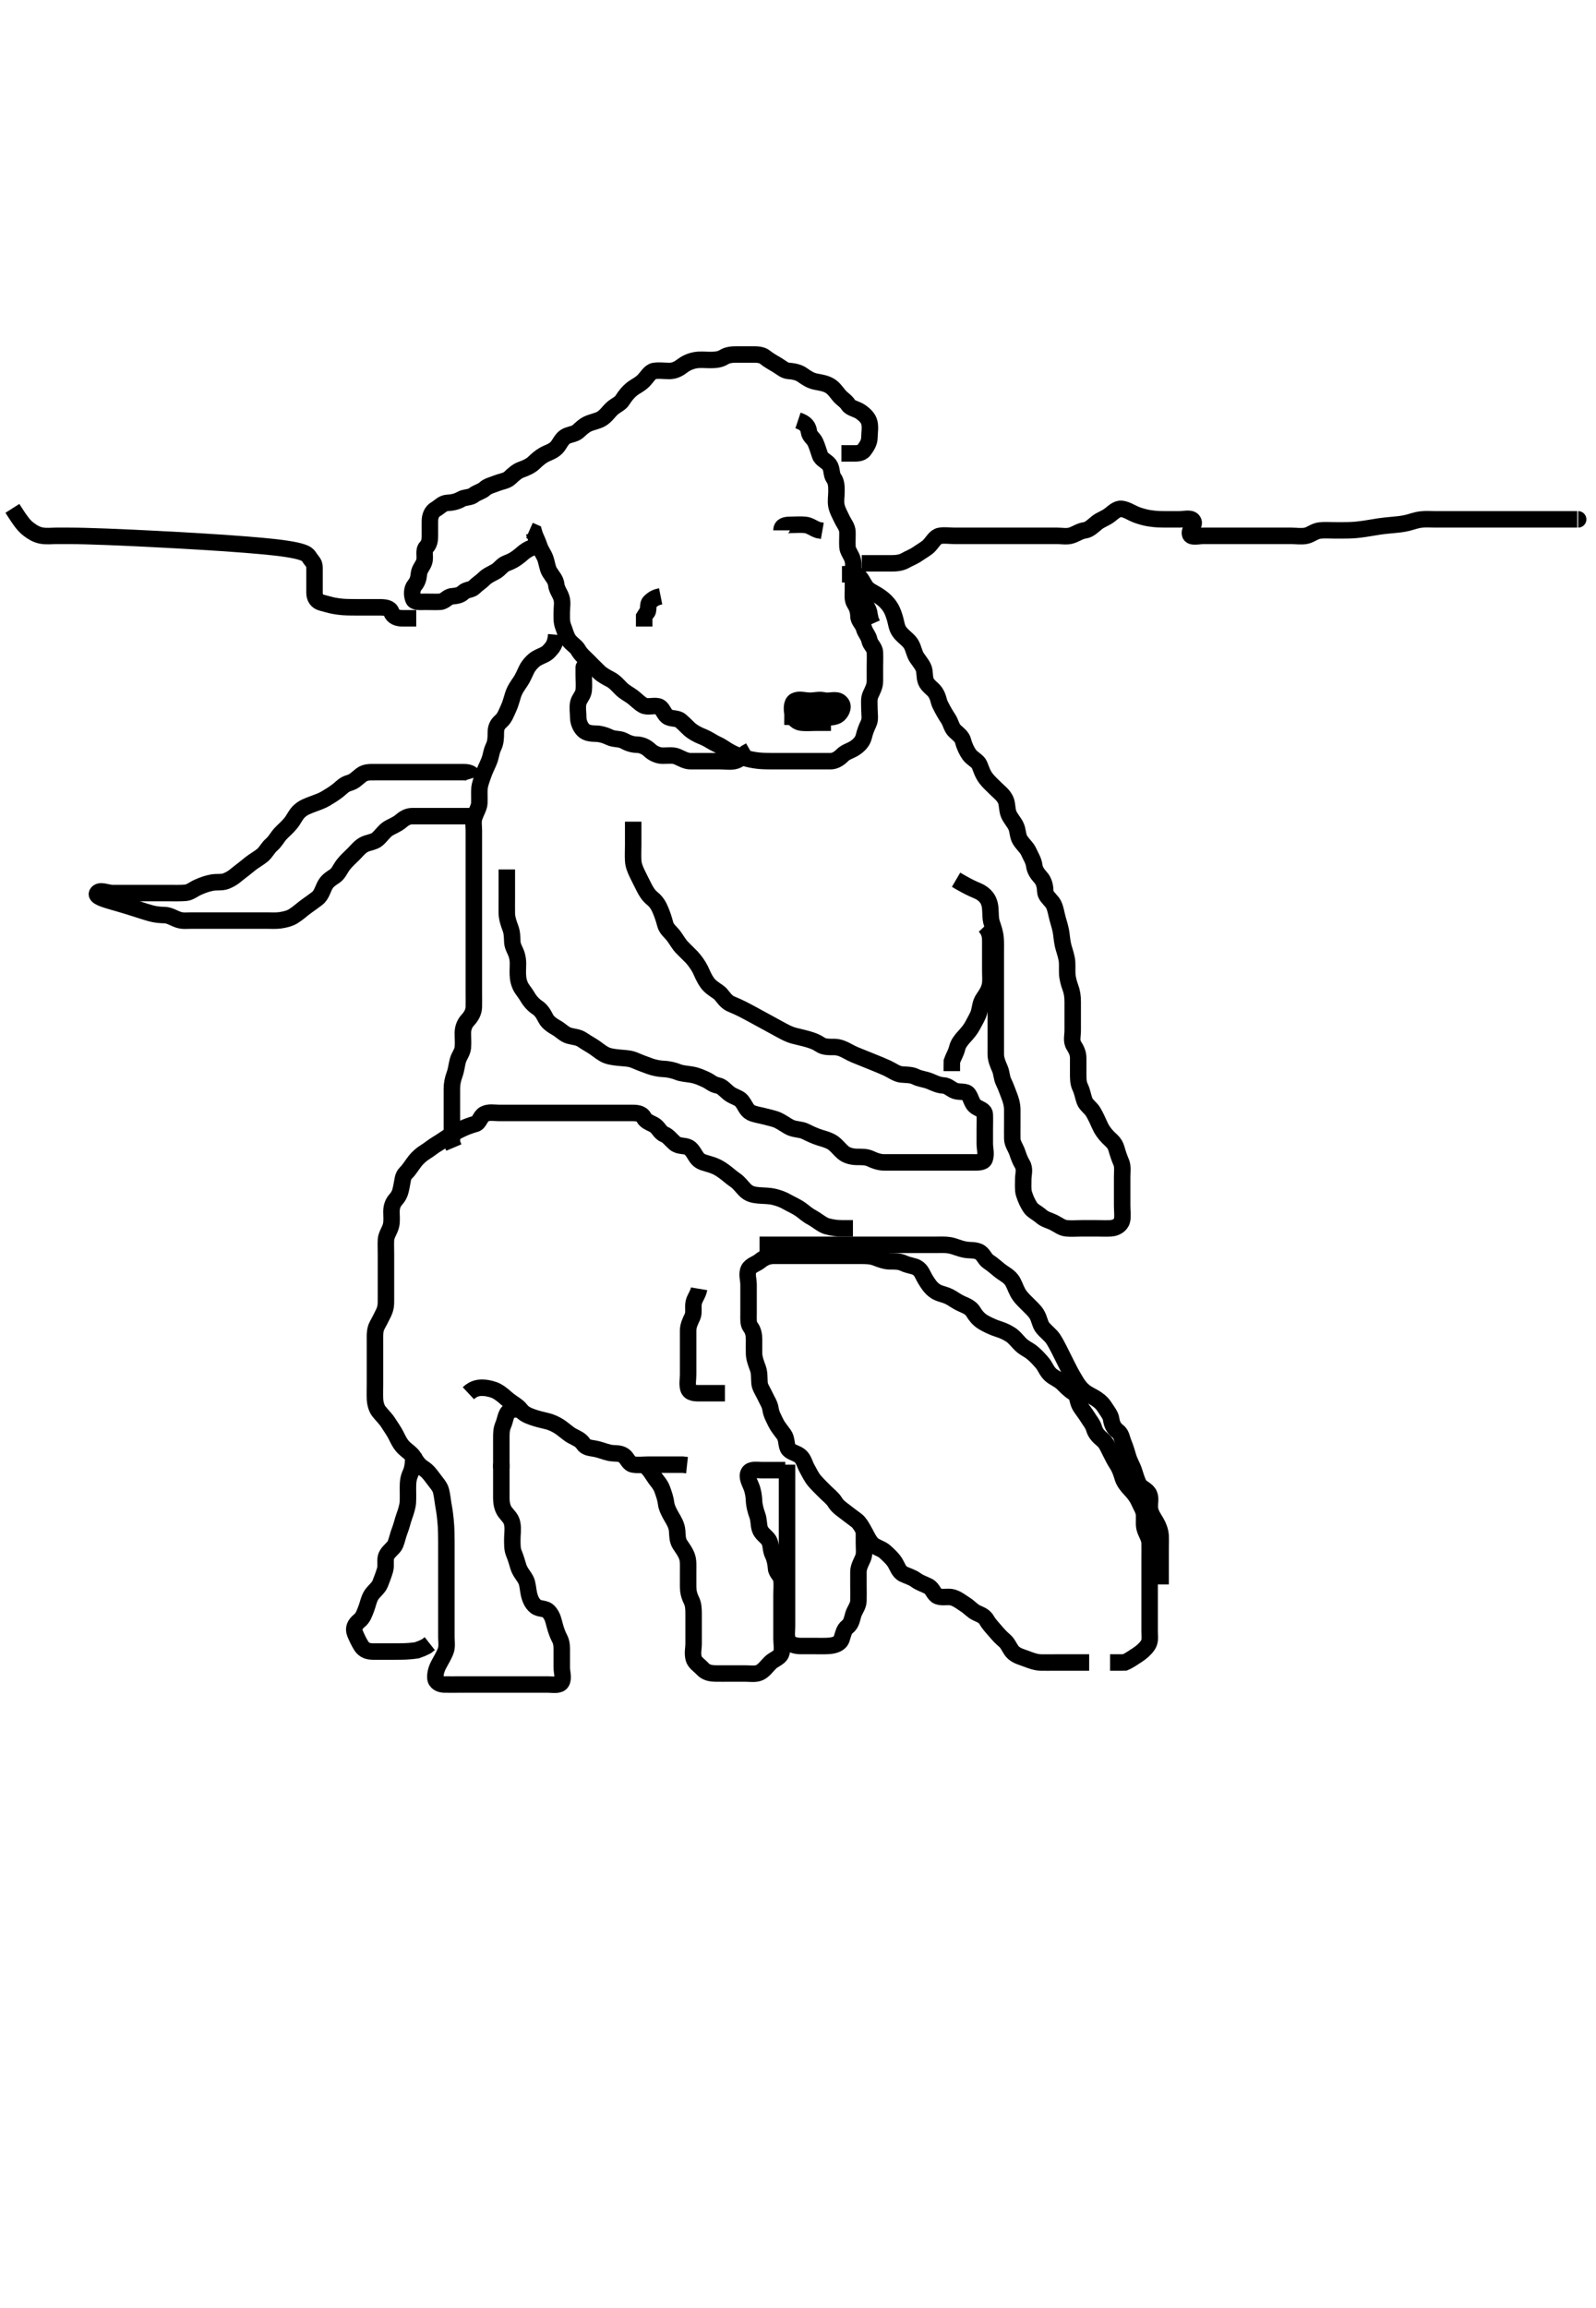 <svg width="290.5" height="420" xmlns="http://www.w3.org/2000/svg" xmlns:svg="http://www.w3.org/2000/svg" xmlns:xlink="http://www.w3.org/1999/xlink">
 <!-- Created with SVG-edit - http://svg-edit.googlecode.com/ -->
 <g display="inline" class="layer">
  <title>Layer 1</title>
  <path t="20844,20974,20993,20993,21074,21074,21091,21124,21140,21140,21157,21157,21203,21224,21257,21274,21324,21356,21400,21441,21456,21474,21491,21508,21541,21574,21590,21611,21624,21913,21983,22013,22024,22057,22074,22090,22107,22141,22141,22175,22207,22224,22240,22297,22307,22327,22347,22397,22427,22487,22549,22591,22606,22629,22649,22674,22706,22706,22742,22773,22791,22807,22861,22873,22906,22923,22923,22941,22957,22977,23013,23024,23041,23058,23140,23158,23193,23209,23209,23242,23315,23335,23373,23395,23415,23456,23473,23491,23530,23573,23590,23591,23690,23709,23729,23759,23790,23790,23807,23823,23840,23857,23857,23873,23873,23891,23891,23974,23975,24021,24044,24101,24163,24206,24224,24243,24243,24259,24361,24374,24390,24390,24407,24423,24491,24506,24541,24558,24574,24590,24607,24677,24691,24707,24723,24740,24757,24787,24787,24823,24840,24840,24856,24856,24873,24925,24945,24946,24965,24990,25009,25057,25078,25165,25165,25191,25273,25291,25309,25353,25391,25444,25513,25523,25565,25599,25608,25656,25656,25690,25863" d="M97.25,99.5C95.814,99.936 95.182,100.637 94.614,101.1C93.81,101.755 93.143,102.14 92.167,102.499C91.391,102.784 90.961,103.57 90.229,103.979C89.456,104.412 88.703,104.715 88.083,105.333C87.465,105.95 86.861,106.271 86.307,106.853C85.821,107.363 84.913,107.23 84.335,107.784C83.773,108.323 83.146,108.411 82.25,108.5C81.404,108.584 80.969,109.457 80.083,109.5C79.226,109.541 78.449,109.5 77.55,109.5C76.607,109.5 75.48,109.63 75.25,109.075C74.893,108.214 74.942,107.141 75.471,106.5C75.984,105.879 76.17,105.298 76.25,104.416C76.334,103.489 77.07,102.914 77.25,102.075C77.446,101.164 77.034,100.152 77.603,99.557C78.109,99.028 78.25,98.4 78.25,97.475C78.25,96.699 78.25,95.667 78.25,94.853C78.25,93.925 78.558,93.07 79.35,92.621C80.09,92.202 80.532,91.543 81.449,91.5C82.333,91.459 83.201,91.26 83.893,90.853C84.632,90.417 85.59,90.579 86.225,90.075C86.834,89.591 87.69,89.44 88.239,88.925C88.757,88.44 89.564,88.259 90.425,87.925C91.355,87.564 92.211,87.51 92.825,86.925C93.487,86.294 94.154,85.712 94.861,85.464C95.682,85.175 96.587,84.77 97.165,84.216C97.727,83.677 98.28,83.176 98.965,82.784C99.713,82.356 100.569,82.172 101.25,81.5C101.846,80.911 102.129,79.997 102.825,79.511C103.532,79.016 104.556,79.062 105.193,78.496C105.834,77.924 106.239,77.497 106.955,77.147C107.686,76.791 108.751,76.628 109.449,76.216C110.27,75.731 110.726,74.976 111.417,74.333C112.031,73.762 112.902,73.453 113.303,72.796C113.782,72.007 114.42,71.263 115.007,70.8C115.7,70.253 116.503,69.946 117.228,69.179C117.797,68.578 118.32,67.626 119.05,67.503C119.938,67.353 120.85,67.5 121.814,67.5C122.675,67.5 123.393,67.19 124.129,66.621C124.762,66.132 125.571,65.735 126.488,65.557C127.404,65.38 128.271,65.5 129.228,65.5C130.049,65.5 130.967,65.472 131.729,65C132.49,64.529 133.334,64.5 134.25,64.5C135.129,64.5 135.954,64.5 136.85,64.5C137.75,64.5 138.648,64.5 139.25,65C139.87,65.515 140.644,65.936 141.449,66.416C142.196,66.862 142.815,67.452 143.545,67.496C144.605,67.559 145.438,67.803 146.007,68.204C146.884,68.823 147.566,69.26 148.493,69.443C149.336,69.609 150.21,69.73 150.95,70.147C151.695,70.567 152.126,71.208 152.675,71.889C153.278,72.637 153.929,72.889 154.417,73.667C154.8,74.278 155.916,74.416 156.639,74.925C157.386,75.451 158.07,76.09 158.25,76.925C158.447,77.836 158.26,78.7 158.25,79.6C158.24,80.5 157.791,81.182 157.275,81.889C156.775,82.575 155.807,82.5 154.955,82.5L153.965,82.5L153.15,82.5" id="svg_6" stroke-width="3" stroke="#000" fill="none"/>
  <path t="26671,26807,26874,26890,26907,26947,26967,26967,27027,27090,27129,27156,27199,27223,27274,27290,27323,27340,27373,27401,27426,27439,27474,27490,27506,27524,27542,27561,27590,27607,27640,27640,27657,27674,27693,27724,27740,27774,27789,27823,27889,27924,27980,27994,28024,28057,28077,28101,28124,28140,28174,28190,28224,28293,28307,28324,28341,28341,28356,28373,28407,28424,28440,28475,28475,28489,28550,28590,28606,28689,28689,28707,28739,28813,28827,28853,28873,28985,29007,29024,29057,29074,29090,29107,29125,29157,29189,29206,29240,29307,29323,29340,29340,29357,29357,29357,29358,29377,29377,29377,29389,29389,29389,29489,29489,29507,29523,29539,29539,29540,29540,29557,29557,29557,29575,29590,29607,29624,29640,29640,29657,29690,29724,29757,29757,29789,29806,29839,29857,29874,29874,29890,29907,29907,29924,29924,29940,29940,29974,29974,29990,30024,30040,30040,30056,30074,30093,30093,30140,30157,30189,30207,30207,30224,30256,30291,30307,30324,30324,30356,30356,30390,30425,30440,30457,30474,30490,30507,30507,30539" d="M145.25,76.5C146.75,77 147.121,77.676 147.25,78.6C147.362,79.402 148.07,79.724 148.417,80.5C148.744,81.233 148.955,81.975 149.255,82.853C149.518,83.624 150.459,83.892 150.966,84.584C151.485,85.292 151.263,86.324 151.75,87C152.263,87.712 152.25,88.553 152.25,89.475C152.25,90.301 152.071,91.219 152.25,92.064C152.43,92.913 152.886,93.673 153.261,94.475C153.621,95.245 154.232,95.899 154.25,96.796C154.269,97.721 154.201,98.585 154.25,99.5C154.293,100.303 154.997,101.037 155.214,101.9C155.433,102.769 155.25,103.721 155.25,104.553C155.25,105.5 155.25,106.333 155.25,107.216C155.25,108.075 155.087,109.08 155.534,109.784C156.013,110.538 156.239,111.216 156.25,112.111C156.26,112.979 157.041,113.501 157.249,114.301C157.461,115.118 158.083,115.667 158.25,116.5C158.417,117.333 159.207,117.782 159.25,118.7C159.292,119.599 159.25,120.5 159.25,121.3C159.25,122.2 159.255,123.064 159.25,123.936C159.245,124.9 158.808,125.612 158.417,126.5C158.127,127.158 158.25,128.143 158.25,129.075C158.25,129.936 158.47,130.868 158.083,131.667C157.717,132.422 157.431,133.166 157.229,134.021C157.009,134.953 156.304,135.625 155.639,136.075C154.846,136.612 153.966,136.784 153.371,137.379C152.75,138 152.029,138.5 151.15,138.5C150.25,138.5 149.371,138.5 148.534,138.5C147.603,138.5 146.729,138.5 145.861,138.5C144.966,138.5 144.029,138.5 143.15,138.5C142.25,138.5 141.542,138.504 140.486,138.5C139.883,138.498 138.852,138.486 138.131,138.415C137.068,138.31 136.091,138.083 135.497,137.889C134.405,137.534 133.687,137.262 132.822,136.785C131.997,136.331 131.425,135.842 130.55,135.447C129.805,135.112 128.92,134.494 128.24,134.196C127.468,133.857 126.891,133.68 125.937,133.016C125.259,132.544 124.8,131.914 123.886,131.147C123.194,130.565 122.07,130.877 121.417,130.333C120.727,129.759 120.596,128.702 119.771,128.521C118.846,128.318 117.878,128.753 117.083,128.333C116.396,127.97 115.813,127.326 115.197,126.853C114.485,126.305 113.729,125.979 113.05,125.3C112.55,124.8 111.905,124.015 111.049,123.583C110.398,123.254 109.588,122.8 109.075,122.315C108.256,121.538 107.697,120.947 107.028,120.278C106.449,119.699 105.691,119.071 105.25,118.278C104.838,117.539 104.035,117.2 103.493,116.4C103.014,115.694 102.836,114.822 102.534,114.068C102.174,113.17 102.25,112.301 102.25,111.333C102.25,110.5 102.451,109.664 102.193,108.8C101.936,107.941 101.33,107.275 101.25,106.4C101.166,105.489 100.537,104.9 100.029,104.057C99.62,103.381 99.559,102.43 99.249,101.584C98.979,100.848 98.433,100.175 98.165,99.331C97.878,98.428 97.417,97.667 97.197,96.862L96.371,96.5" id="svg_7" stroke-width="3" stroke="#000" fill="none"/>
  <path t="31214,31325,31340,31357,31389,31407,31424,31457,31457,31489,31489,31524,31540,31557,31557,31590,31608,31648,31674,31703,31770,31790,31809,31810,31860,31874,31906,31924,31940,31957,32010,32010,32051,32051,32051,32051,32073,32090,32107,32108,32124,32140,32140,32157,32157,32157,32192,32192,32243,32274" d="M151.25,131.5C150.449,131.5 149.55,131.5 148.607,131.5C147.729,131.5 146.846,131.585 145.954,131.5C145.071,131.416 144.394,130.818 144.25,129.932C144.112,129.079 144.032,127.893 144.697,127.536C145.468,127.122 146.389,127.5 147.471,127.5C148.35,127.5 149.276,127.2 150.129,127.5C150.881,127.765 151.487,128.898 150.893,129.447C150.226,130.065 149.386,130.319 148.435,130.464C147.592,130.593 146.293,130.257 146.312,129.447C146.332,128.571 147.176,127.826 147.973,127.557C148.733,127.302 149.892,127.492 150.546,127.504C151.528,127.524 152.493,127.099 153.167,128.021C153.687,128.733 152.963,129.912 152.363,130.215C151.496,130.652 150.417,130.5 149.589,130.5C148.707,130.5 147.989,130.5 147.198,130.5C145.938,130.5 145.133,130.5 144.25,130.464L144.255,129.557" id="svg_8" stroke-width="3" stroke="#000" fill="none"/>
  <path t="35658,35956,35983,36035,36035,36073,36161,36206,36206,36222,36222" d="M142.25,96.5C142.25,95.621 143.012,95.5 143.898,95.5C144.681,95.5 145.69,95.419 146.546,95.5C147.429,95.584 148.012,96.147 148.898,96.447L149.681,96.584" id="svg_9" stroke-width="3" stroke="#000" fill="none"/>
  <path t="37554,37772,37877,37917,37998,38017,38109,38130,38163,38557" d="M120.25,108.5C119.417,108.667 118.954,108.895 118.307,109.5C117.721,110.049 118.25,111.143 117.675,111.536L117.251,112.216L117.25,113.147L117.25,114" id="svg_10" stroke-width="3" stroke="#000" fill="none"/>
  <path t="40884,41056,41090,41159,41189,41207,41222,41240,41240,41280,41323,41340,41357,41373,41391,41407,41424,41440,41473,41474,41490,41490,41507,41523,41557,41573,41573,41591,41608,41624,41640,41640,41657,41690,41723,41739,41757,41757,41772,41851,41890,41908,41923,41953,41985,41990,42008,42023,42042,42074,42150,42307,42340" d="M106.25,121.5C106.25,121.085 106.25,122 106.25,122.925C106.25,123.785 106.332,124.704 106.25,125.6C106.166,126.511 105.43,127.086 105.25,127.925C105.069,128.766 105.244,129.699 105.25,130.561C105.255,131.351 105.598,132.258 106.197,132.853C106.753,133.404 107.639,133.486 108.583,133.5C109.271,133.51 110.194,133.785 110.945,134.147C111.817,134.567 112.784,134.376 113.535,134.784C114.328,135.214 115.05,135.481 115.95,135.5C116.851,135.519 117.65,135.936 118.25,136.5C118.85,137.064 119.729,137.49 120.603,137.5C121.535,137.511 122.498,137.346 123.25,137.667C124.031,138 124.814,138.495 125.675,138.5C126.607,138.506 127.45,138.5 128.35,138.5C129.275,138.5 130.137,138.5 131.065,138.5C131.917,138.5 132.786,138.654 133.65,138.489C134.592,138.31 135.193,137.557 135.771,137L136.546,136.553" id="svg_11" stroke-width="3" stroke="#000" fill="none"/>
  <path t="50380,50628,50643,50643,50659,50673,50713,50733,50756,50773,50790,50790" d="M154.25,105.5C155.166,105.785 155.443,106.624 155.954,107.2C156.605,107.932 156.872,108.683 157.286,109.525C157.636,110.239 158.229,111 158.255,111.805L158.471,112.821L158.771,113.5" id="svg_12" stroke-width="3" stroke="#000" fill="none"/>
  <path t="51667,51706,51723,51741,51756,51773,51789,51789,51856,51856,51874,51874,51890,51907,51907,51907,51930,51930,51942,51956,51956,51993,52006,52007,52024,52024,52040,52056,52056,52085,52090,52090,52106,52139,52157,52157,52157,52157,52225,52225,52245,52245,52255,52277,52289,52289,52306,52323,52323,52340,52356,52356,52373,52373,52389,52389,52407,52407,52427,52427,52440,52440,52456,52490,52490,52539,52539,52556,52556,52573,52606,52606,52622,52649,52674,52688,52689,52707,52723,52723,52741,52761,52773,52790,52806,52806,52825,52825,52840,52840,52857,52857,52857,52890,52890,52890,52906,52906,52923,52939,52939,52956,52956,52973,52973,52991,53007,53007,53023,53040,53057,53057,53073,53073,53089,53106,53123,53123,53140,53140,53140,53156,53174,53239,53279,53280,53307,53308,53335,53335,53375,53395,53411,53440,53440,53473,53473,53474,53507,53556,53617,53639,53639,53670,53713,53739,53756,53779,53806,53876,53877,53889,53951,53951,54057,54072,54091,54123,54123,54140,54223,54239,54309,54329,54339,54355,54372,54373,54390,54390,54390,54465,54491,54524,54525,54539,54556,54574,54574,54606,54627,54627,54639,54657,54733,54755,54756,54783,54805,54829,54839,54889,54938,54938,54957,54975,55117,55217,55217,55241,55241,55273,55305,55305,55379,55379,55393,55413,55414,55489,55509,55510,55511,55511,55539,55539,55556,55556,55556,55579,55579,55579,55606,55607,55623,55639,55656,55672,55689,55706,55706,55706,55723,55723,55723,55739,55783,56855,56873,56873,56873,56889,56889,56889,56905,56905,56906,56906" d="M153.25,104.5C154.271,104.5 155.386,104.166 156.129,104.721C156.773,105.203 157.08,106.013 157.537,106.7C158.006,107.407 158.917,107.777 159.597,108.2C160.513,108.769 161.109,109.247 161.65,109.921C162.333,110.773 162.572,111.496 162.814,112.249C163.167,113.345 163.159,114.148 163.686,114.9C164.24,115.69 164.936,116.103 165.534,116.785C166.128,117.463 166.243,118.28 166.607,119.153C166.907,119.869 167.713,120.648 168.083,121.5C168.409,122.249 168.206,123.164 168.535,123.983C168.875,124.827 169.795,125.303 170.235,125.968C170.837,126.876 170.809,127.557 171.111,128.176C171.586,129.15 172.077,130.004 172.603,130.792C173.078,131.504 173.17,132.444 173.861,133.064C174.519,133.655 175.107,134.082 175.303,134.852C175.534,135.763 175.978,136.684 176.419,137.3C176.948,138.038 177.979,138.47 178.265,139.136C178.615,139.954 178.792,140.722 179.45,141.615C179.905,142.232 180.661,142.91 181.135,143.385C181.899,144.152 182.547,144.574 183.007,145.478C183.394,146.24 183.245,147.28 183.607,148.153C183.905,148.87 184.543,149.56 184.893,150.253C185.321,151.101 185.195,152.088 185.686,152.864C186.216,153.702 186.895,154.199 187.25,155C187.605,155.799 188.141,156.598 188.25,157.5C188.346,158.299 188.792,158.98 189.449,159.7C189.982,160.285 190.237,161.2 190.25,162.1C190.263,162.979 190.972,163.461 191.546,164.21C191.99,164.789 192.174,165.757 192.334,166.469C192.569,167.518 192.869,168.275 193.083,169.333C193.227,170.042 193.264,170.96 193.471,171.921C193.644,172.722 193.972,173.474 194.165,174.529C194.303,175.289 194.216,176.137 194.255,177.157C194.282,177.906 194.536,178.898 194.825,179.664C195.131,180.478 195.249,181.299 195.25,182.257C195.251,183.153 195.25,184.016 195.25,184.979C195.25,185.804 195.25,186.821 195.25,187.521C195.25,188.5 194.935,189.412 195.471,190.257C195.939,190.994 196.25,191.667 196.25,192.521C196.25,193.5 196.25,194.289 196.25,195.015C196.25,196.089 196.224,197.021 196.603,197.804C197.032,198.693 197.07,199.368 197.417,200.333C197.666,201.027 198.561,201.619 198.965,202.3C199.455,203.127 199.824,203.963 200.197,204.8C200.542,205.572 201.017,206.252 201.733,206.984C202.233,207.496 202.906,207.923 203.208,208.979C203.462,209.866 203.703,210.607 204.083,211.5C204.404,212.252 204.25,213.2 204.25,214.1C204.25,215 204.25,215.9 204.25,216.8C204.25,217.7 204.25,218.6 204.25,219.385C204.25,220.325 204.405,221.357 204.214,222.089C203.988,222.955 203.053,223.457 202.15,223.5C201.251,223.543 200.45,223.5 199.55,223.5C198.65,223.5 197.75,223.5 196.85,223.5C195.95,223.5 195.046,223.582 194.15,223.5C193.239,223.416 192.741,222.919 191.708,222.4C191.029,222.059 190.219,221.927 189.505,221.301C188.777,220.664 187.931,220.312 187.535,219.699C187.015,218.892 186.676,218.149 186.372,217.179C186.166,216.524 186.25,215.385 186.25,214.5C186.25,213.743 186.616,212.717 186.083,211.833C185.653,211.12 185.424,210.462 185.165,209.7C184.863,208.812 184.268,208.101 184.25,207.2C184.232,206.3 184.25,205.4 184.25,204.5C184.25,203.7 184.26,202.8 184.25,201.9C184.24,200.979 184.015,200.184 183.675,199.325C183.359,198.526 183.103,197.735 182.675,196.864C182.273,196.043 182.36,195.277 181.966,194.385C181.639,193.645 181.252,192.743 181.25,191.847C181.248,191.153 181.25,190.104 181.25,189C181.25,188.448 181.25,187.5 181.25,186.858C181.25,185.553 181.25,184.86 181.25,183.957C181.25,182.958 181.25,182.391 181.25,181.2C181.25,180.321 181.25,179.514 181.25,178.471C181.25,177.703 181.25,176.8 181.25,175.9C181.25,175 181.25,174.1 181.25,173.191C181.25,172.167 181.278,171.488 181.214,170.715C181.127,169.662 180.793,168.758 180.534,167.987C180.251,167.147 180.326,166.197 180.249,165.299C180.165,164.323 179.886,163.594 179.278,162.984C178.573,162.276 177.706,162.005 177.141,161.747C176.247,161.34 175.359,160.852 174.792,160.521L174.021,160.069" id="svg_13" stroke-width="3" stroke="#000" fill="none"/>
  <path t="58541,58707,58727,58739,58739,58756,58772,58772,58789,58789,58805,58805,58822,58823,58823,58840,58855,58856,58872,58872,58872,58888,58888,58905,58923,58923,58939,58939,58955,58973,58973,58973,58989,58989,58989,58989,59006,59006,59006,59023,59045,59045,59134,59134,59134,59158,59158,59158,59158,59158,59158,59158,59158,59197,59197,59197,59198,59224,59224,59273,59273,59289,59289,59307,59326,59373,59373,59393,59460,59460,59473,59473,59473,59473,59473,59473,59473,59524,59524,59524,59606,59606,59625,59639,59655,59675,59675,59695,59695,59706,59724,59724,59739,59761,59777,59858,59883,59906,59957,59973,59973,60022,60039,60059,60122,60122,60141,60141,60199,60222,60276,60312,60340,60357,60358,60358,60372,60372,60389,60389,60412,60440,60441,60456,60472,60489,60489,60489,60513,60513,60513,60523,60543,60563,60579,60579,60606,60606,60622,60623,60639,60639,60656,60671,60672,60689,60689,60689,60689,60715,60715,60739,60756,60772,60772,60772,60788,60789,60806,60806,60806,60821,60822,60871,60871,60889,60889,60906,60921,60941,60941,60971,60991,61007,61022,61042,61043,61056,61071,61089,61089,61089,61106,61121,61121,61199,61199,61222,61222,61239,61255,61255,61256,61256,61465,61465,61465,61488,61488,61506,61506,61673,61690,61690,61705,61793,61813,61813,61813,61879,61895,61939,61940,61972,61972,62031,62056,62056,62071,62071,62116,62139,62139,62156,62156,62172,62172,62189,62205,62222,62222,62239,62239,62257,62272,62288,62306,62322,62322,62338,62362,62383,62406,62421" d="M115.25,149.5C115.25,152.089 115.25,153.021 115.25,153.821C115.25,154.675 115.197,155.616 115.25,156.6C115.293,157.389 115.597,158.162 115.954,158.905C116.437,159.907 116.745,160.503 117.25,161.5C117.646,162.281 118.05,162.929 118.75,163.5C119.45,164.072 119.874,164.747 120.25,165.667C120.566,166.44 120.845,167.23 121.083,168.167C121.304,169.036 122.025,169.547 122.55,170.21C123.019,170.803 123.536,171.756 124.05,172.299C124.752,173.039 125.429,173.655 125.903,174.162C126.438,174.734 127.104,175.656 127.497,176.453C127.764,176.993 128.062,177.863 128.734,178.812C129.202,179.474 129.806,179.866 130.729,180.5C131.486,181.019 131.722,181.8 132.586,182.408C133.082,182.757 133.741,182.907 135.121,183.607C135.727,183.914 136.376,184.267 137.063,184.637C137.772,185.02 138.483,185.409 139.186,185.794C139.863,186.165 141.08,186.839 142.051,187.357C142.785,187.749 143.541,188.192 144.502,188.447C145.208,188.635 146.254,188.858 146.999,189.075C147.915,189.34 148.611,189.597 149.311,190.075C150.046,190.576 151.083,190.491 151.839,190.5C152.75,190.51 153.568,190.889 154.102,191.183C155.387,191.89 155.898,192.046 156.438,192.268C157.625,192.757 158.25,192.999 158.873,193.249C159.482,193.494 161.088,194.157 161.5,194.357C162.408,194.797 163.237,195.415 164.05,195.499C164.945,195.591 165.859,195.517 166.661,195.925C167.426,196.315 168.297,196.35 169.228,196.721C170.003,197.03 170.772,197.457 171.733,197.501C172.541,197.539 173.106,198.226 173.861,198.489C174.7,198.782 175.816,198.451 176.275,199.111C176.781,199.837 176.883,200.829 177.583,201.333C178.264,201.823 179.214,201.934 179.25,202.8C179.287,203.701 179.25,204.667 179.25,205.5C179.25,206.478 179.25,207.299 179.25,208.1C179.25,209 179.565,209.955 179.239,210.889C179,211.577 177.917,211.5 176.999,211.5C176.255,211.5 175.219,211.5 174.367,211.5C173.425,211.5 172.734,211.5 171.625,211.5C170.766,211.5 169.903,211.5 169.007,211.5C168.049,211.5 167.083,211.5 166.403,211.5C165.563,211.5 164.567,211.5 163.771,211.5C163.019,211.5 161.922,211.501 160.95,211.5C160.05,211.499 159.199,211.191 158.493,210.853C157.638,210.444 156.845,210.524 155.851,210.499C155.085,210.479 154.098,210.26 153.451,209.699C152.81,209.143 152.201,208.33 151.542,207.9C150.799,207.415 149.892,207.201 149.25,207C148.301,206.702 147.337,206.246 146.564,205.857C145.777,205.462 144.798,205.558 143.917,205.167C143.215,204.855 142.533,204.288 141.583,203.833C140.92,203.516 139.915,203.34 139.245,203.147C138.498,202.933 137.328,202.789 136.671,202.439C135.815,201.982 135.642,201.078 134.95,200.262C134.504,199.736 133.488,199.54 132.75,198.979C131.974,198.39 131.481,197.67 130.65,197.511C129.702,197.329 129.233,196.782 128.488,196.447C127.631,196.062 126.935,195.72 125.886,195.536C125.06,195.392 124.08,195.341 123.425,195.075C122.731,194.792 121.75,194.533 120.765,194.499C120.039,194.473 119.048,194.286 118.271,194C117.268,193.631 116.583,193.388 115.688,193C114.775,192.604 114.197,192.58 113.229,192.5C112.551,192.444 111.274,192.337 110.533,192.064C109.712,191.762 109.024,191.171 108.366,190.7C107.62,190.166 106.893,189.814 106.007,189.204C105.242,188.678 104.417,188.69 103.55,188.443C102.775,188.222 102.087,187.493 101.425,187.1C100.738,186.693 99.777,186.172 99.334,185.3C98.903,184.453 98.503,183.779 97.767,183.3C97.123,182.881 96.454,182.154 96.028,181.4C95.628,180.689 95,180.041 94.686,179.325C94.23,178.288 94.251,177.4 94.25,176.686C94.249,175.732 94.387,174.969 94.083,173.833C93.861,173.004 93.293,172.303 93.25,171.4C93.207,170.501 93.229,169.73 92.897,168.847C92.632,168.141 92.268,167.137 92.25,166.2C92.233,165.3 92.25,164.4 92.25,163.5C92.25,162.7 92.25,161.8 92.25,160.9L92.25,160L92.25,159.1L92.25,158.2" id="svg_14" stroke-width="3" stroke="#000" fill="none"/>
  <path t="65104,65314,65339,65356,65356,65356,65371,65371,65389,65389,65389,65405,65405,65421,65421,65438,65438,65456,65456,65471,65471,65491,65531,65531,65551,65572,65572,65588,65606,65606,65622,65622,65643,65656,65656,65671,65671,65691,65691,65706,65706,65722,65738,65755,65756,65772,65773,65789,65806,65821,65821,65821,65838,65838,65855,65872,65888,65889,65905,65921,65939,65939,65956,65971,65972,65989,66006,66006,66022,66039,66055,66055,66071,66072,66094,66095,66111,66121,66151,66177,66177,66189,66205,66223,66247,66247,66262,66379,66393,66409,66422,66465,66465,66489,66489,66522,66522,66539,66539,66565,66565,66621,66655,66680,66705,66705,66747,66817,66817,66863,66983,67038" d="M101.25,115.5C101.083,117.333 100.526,117.836 99.917,118.5C99.331,119.139 98.622,119.254 97.654,119.809C97.069,120.145 96.243,121.028 95.886,121.751C95.525,122.481 95.165,123.367 94.75,123.979C94.17,124.835 93.688,125.47 93.371,126.479C93.134,127.236 92.903,128.162 92.546,128.905C92.161,129.705 91.903,130.6 91.15,131.257C90.517,131.81 90.251,132.387 90.25,133.325C90.249,134.333 90.222,135.093 89.825,135.911C89.38,136.826 89.4,137.547 89.029,138.478C88.72,139.253 88.295,140.035 87.966,140.985C87.71,141.724 87.331,142.696 87.271,143.479C87.206,144.331 87.287,145.126 87.246,146.153C87.218,146.849 86.662,147.786 86.371,148.6C86.066,149.455 86.25,150.257 86.25,151.153C86.25,152.016 86.25,152.979 86.25,153.921C86.25,154.833 86.25,155.505 86.25,156.495C86.25,157.529 86.25,158.297 86.25,159.2C86.25,160.136 86.25,160.984 86.25,161.847C86.25,162.743 86.25,163.7 86.25,164.6C86.25,165.385 86.25,166.325 86.25,167.333C86.25,168.089 86.25,169.021 86.25,169.984C86.25,170.675 86.25,171.743 86.25,172.6C86.25,173.5 86.25,174.257 86.25,175.157C86.25,175.905 86.25,177.095 86.25,177.843C86.25,178.743 86.25,179.7 86.25,180.6C86.25,181.5 86.268,182.3 86.25,183.2C86.232,184.101 85.806,184.892 85.15,185.6C84.6,186.194 84.26,187 84.25,187.9C84.24,188.8 84.332,189.704 84.25,190.6C84.166,191.511 83.575,192.102 83.334,192.985C83.141,193.693 83.036,194.702 82.75,195.479C82.381,196.482 82.252,197.253 82.25,198.153C82.248,199.016 82.25,199.979 82.25,200.9C82.25,201.8 82.25,202.701 82.25,203.385C82.25,204.325 82.25,205.333 82.25,206.196L82.25,207.1L82.271,208L82.607,208.796" id="svg_15" stroke-width="3" stroke="#000" fill="none"/>
  <path t="69744,69945,69972,69972,69972,69989,69989,69989,70025,70039,70055,70102,70102,70122,70122,70157,70172,70172,70189,70205,70229,70247,70247,70271,70289,70322,70339,70339,70535,70535,70555,70589,70605" d="M179.25,168.5C180.229,169.542 180.25,170.5 180.25,171.311C180.25,172.185 180.25,173.183 180.25,173.979C180.25,174.731 180.25,175.828 180.25,176.7C180.25,177.6 180.343,178.513 180.193,179.257C180.006,180.183 179.561,180.858 178.954,181.743C178.43,182.509 178.437,183.332 178.193,184.2C177.978,184.961 177.461,185.754 177.029,186.6C176.694,187.255 176.121,187.949 175.534,188.584C174.895,189.276 174.4,189.949 174.225,190.685C174.002,191.624 173.534,192.299 173.261,193.1L173.25,194L173.25,194.9" id="svg_16" stroke-width="3" stroke="#000" fill="none"/>
  <path t="73270,73463,73494,73494,73494,73505,73505,73505,73505,73505,73505,73505,73525,73526,73526,73526,73554,73572,73572,73588,73605,73606,73622,73622,73639,73655,73655,73672,73690,73690,73705,73705,73722,73722,73740,73740,73740,73756,73756,73772,73772,73772,73804,73822,73823,73839,73839,73854,73872,73909,73909,73929,73929,73986,73986,73995,73996,73996,73996,73996,74021,74021,74039,74040,74097,74097,74105,74148,74190,74190,74190,74204,74204,74221,74240,74240,74255,74255,74329,74339,74355,74372,74390,74390,74406,74406,74622,74622,74639,74654,74654,74654,74655,74655,74671,74671,74671,74671,74672,74689,74689,74689,74705,74722,74740,74754,74754,74754,74772,74772,74772,74789,74789,74805,74822,74822,74838,74838,74855,74855,74871,74888,74889,74904,74921,74939,74939,74954,74955,74955,74971,74989,75004,75005,75021,75022,75038,75038,75039,75055,75055,75071,75088,75088,75104,75105,75121,75138,75139,75164,75188,75188,75204,75204,75221,75240,75240,75255,75255,75271,75322,75339,75339,75355,75372,75372,75389,75389,75389,75389,75484,75484,75505,75599,75599" d="M86.25,141.5C85.963,140.585 85.083,140.5 84.35,140.5C83.502,140.5 82.25,140.5 81.722,140.5C81.146,140.5 79.898,140.5 79.25,140.5C78.602,140.5 77.354,140.5 76.25,140.5C75.363,140.5 74.677,140.5 73.743,140.5C72.75,140.5 71.766,140.5 71.075,140.5C70.003,140.5 69.083,140.5 68.25,140.5C67.272,140.5 66.492,140.462 65.75,141.021C64.971,141.608 64.509,142.196 63.602,142.447C62.598,142.726 62.207,143.276 61.54,143.8C60.793,144.387 60.032,144.853 59.281,145.3C58.512,145.757 57.726,145.991 56.933,146.3C55.932,146.69 55.202,146.914 54.417,147.667C53.806,148.252 53.502,149.054 52.95,149.743C52.306,150.548 51.627,151.078 51.051,151.7C50.513,152.28 50.094,153.118 49.449,153.669C48.748,154.268 48.417,155.074 47.766,155.615C47.121,156.15 46.13,156.7 45.553,157.172C44.747,157.83 44.202,158.272 43.574,158.74C42.93,159.219 42.391,159.833 41.117,160.329C40.402,160.607 39.405,160.448 38.649,160.585C37.636,160.77 36.875,161.065 36.012,161.447C35.254,161.783 34.588,162.369 33.835,162.443C32.919,162.533 31.75,162.5 30.958,162.5C30.05,162.5 29.15,162.5 28.365,162.5C27.425,162.5 26.734,162.5 25.661,162.5C24.75,162.5 23.85,162.5 22.95,162.5C22.15,162.5 21.279,162.5 20.482,162.5C19.501,162.5 18.112,161.758 17.673,162.557C17.369,163.112 19.012,163.609 19.631,163.804C20.351,164.032 21.178,164.255 21.625,164.385C23.094,164.814 23.614,164.982 24.669,165.315C25.188,165.479 26.166,165.816 27.417,166.167C28.259,166.403 29.044,166.481 29.95,166.5C30.851,166.519 31.604,167.055 32.417,167.333C33.256,167.621 33.937,167.499 34.934,167.5C35.75,167.501 36.566,167.5 37.788,167.5C38.588,167.5 39.497,167.5 40.417,167.5C41.25,167.5 42.229,167.5 43.003,167.5C43.903,167.5 44.766,167.5 45.75,167.5C46.734,167.5 47.425,167.5 48.493,167.5C49.35,167.5 50.257,167.567 51.064,167.443C52.032,167.294 52.784,167.085 53.397,166.699C54.367,166.087 54.938,165.501 55.734,164.932C56.281,164.541 57.144,163.926 57.729,163.479C58.44,162.936 58.719,161.965 59.05,161.267C59.508,160.298 60.138,159.946 60.95,159.39C61.65,158.91 61.889,158.104 62.55,157.257C63.01,156.668 63.75,156 64.45,155.3C64.95,154.8 65.572,153.967 66.451,153.584C67.097,153.303 68.144,153.173 68.681,152.699C69.439,152.03 69.964,151.207 70.602,150.8C71.37,150.31 72.213,150.057 72.965,149.416C73.631,148.848 74.25,148.5 75.05,148.5C76.007,148.5 76.916,148.5 77.769,148.5C78.583,148.5 79.551,148.5 80.229,148.5C81.197,148.5 82.194,148.5 83.046,148.5L84.007,148.5L84.903,148.5L85.766,148.5" id="svg_17" stroke-width="3" stroke="#000" fill="none"/>
  <path t="87894,88039,88070,88087,88087,88104,88104,88120,88193,88193,88216,88238,88238,88255,88304,88304,88322,88339,88354,88375,88375,88405,88475,88494,88494,88581,88610,88621,88658,88671,88687,88707,88707,88720,88720,88743,88787,88804,88805,88822,88838,88871,88887,88905,88920,88920,88937,88955,89021,89021,89021,89039,89039,89065,89112,89112,89131,89131,89131,89154,89155,89170,89170,89200,89221,89241,89261,89261,89273,89273,89287,89288,89288,89304,89305,89338,89443,89443,89455,89471,89549,89571,89571,89589,89650,89650,89671,89671,89688,89710,89767,89788,89788,89810,89831,89866,89867,89888,89905,89932,89933,90023,90037,90038,90109,90109,90134,90154,90171,90195,90237,90254,90270,90288,90327,90347,90381,90381,90416,90477,90488,90513,90549,90549,90582,90583,90604,90637,90638,90654,90671,90689,90689,90749,90771,90788,90789,90825,90825,90825,90841,90841,90855,90871,90887,90888,90888,90904,90904,90920,90921,90937,90938,90954,91013,91038,91038,91054,91055,91055,91055,91070,91071,91088,91088,91120,91120,91120,91143,91143,91154,91171,91171,91187,91188,91188,91204,91205,91205,91205,91221,91221,91221,91221,91249,91250,91274,91295,91295,91305,91320,91320,91338,91338,91355,91371,91371,91388,91404,91422,91437,91454,91455,91470,91471,91487,91487,91504,91505,91520,91537,91556,91557,91557,91577,91577,91608,91608,91638,91638,91682,91683,91683,91705,91721,91721,91738,91759,91787,91804,91804,91824,91824,91849,91884,91904,91921,91921,91950,91950,91991,92041,92041,92071,92121,92163,92187,92187,92206,92221,92237,92273,92289,92321,92321,92338,92354,92475,92475,92532,92533,92541,92555,92757,92788" d="M198.25,302.5C196.55,302.5 195.614,302.5 194.765,302.5C193.845,302.5 192.851,302.5 192.086,302.5C191.135,302.5 190.15,302.521 189.45,302.5C188.492,302.471 187.608,302.12 186.903,301.853C186.02,301.518 185.12,301.313 184.45,300.699C183.831,300.131 183.552,299.119 182.893,298.553C182.205,297.961 181.805,297.535 181.166,296.785C180.598,296.12 180.02,295.54 179.603,294.8C179.183,294.055 178.56,293.844 177.771,293.479C177,293.123 176.52,292.49 175.729,291.979C174.899,291.443 174.283,290.929 173.417,290.667C172.577,290.413 171.598,290.763 170.75,290.458C169.926,290.162 169.856,289.074 168.95,288.614C168.142,288.204 167.425,288.013 166.729,287.5C166.041,286.992 165.109,286.73 164.45,286.416C163.612,286.017 163.354,285.041 162.917,284.333C162.473,283.615 161.924,283.127 161.135,282.387C160.472,281.764 159.548,281.624 158.839,281.032C158.259,280.547 157.767,279.449 157.425,278.835C157.077,278.211 156.496,277.074 155.886,276.633C155.128,276.085 154.525,275.611 153.75,275.021C153.016,274.462 152.436,274.076 151.965,273.3C151.554,272.624 150.828,272.079 150.279,271.529C149.483,270.732 148.989,270.269 148.312,269.505C147.731,268.849 147.351,268.011 146.897,267.2C146.43,266.364 146.335,265.55 145.639,264.936C144.972,264.347 143.781,264.255 143.417,263.5C143.061,262.765 143.247,261.819 142.682,261.016C142.295,260.466 141.597,259.66 141.235,258.911C140.84,258.092 140.375,257.295 140.25,256.4C140.123,255.494 139.663,254.905 139.25,254C138.887,253.205 138.312,252.408 138.251,251.7C138.174,250.803 138.262,249.849 137.966,249.016C137.715,248.31 137.279,247.254 137.25,246.333C137.23,245.675 137.25,244.667 137.25,243.804C137.25,242.9 137.123,242.118 136.603,241.447C136.15,240.864 136.25,239.9 136.25,239C136.25,238.1 136.25,237.2 136.25,236.3C136.25,235.4 136.25,234.5 136.25,233.7C136.25,232.8 135.856,231.799 136.286,230.936C136.637,230.231 137.729,229.926 138.25,229.5C139.076,228.824 139.839,228.511 140.771,228.5C141.734,228.489 142.425,228.5 143.493,228.5C144.35,228.5 145.25,228.5 146.05,228.5C146.95,228.5 147.886,228.5 148.737,228.5C149.497,228.5 150.671,228.5 151.465,228.5C152.24,228.5 153.279,228.5 154.047,228.5C154.95,228.5 155.792,228.493 156.793,228.5C157.501,228.505 158.516,228.486 159.44,228.853C160.167,229.141 161.085,229.479 161.851,229.499C162.845,229.524 163.633,229.455 164.493,229.853C165.405,230.275 166.321,230.318 166.886,230.644C167.761,231.149 167.896,231.922 168.461,232.835C168.844,233.454 169.367,234.344 170.229,234.917C171.021,235.442 171.801,235.455 172.793,235.943C173.526,236.303 173.955,236.739 175.107,237.257C175.806,237.571 176.698,237.899 177.169,238.701C177.554,239.359 178.086,240.015 178.833,240.5C179.406,240.872 180.413,241.343 181.133,241.617C181.861,241.895 182.658,242.039 183.917,242.833C184.516,243.212 184.952,243.754 185.584,244.438C186.346,245.263 187.099,245.51 187.75,246.021C188.517,246.623 189.083,247.269 189.65,247.911C190.289,248.634 190.472,249.473 191.25,250.167C191.845,250.697 192.755,251.016 193.45,251.7C193.954,252.196 194.623,252.933 195.449,253.416C196.144,253.823 196.094,254.75 196.417,255.5C196.723,256.212 197.439,256.99 197.85,257.675C198.337,258.486 198.911,259.092 199.166,259.983C199.391,260.77 199.955,261.375 200.65,261.947C201.374,262.542 201.656,263.333 202.05,264.101C202.457,264.895 202.825,265.68 203.35,266.479C203.869,267.269 204.132,268.175 204.36,268.905C204.617,269.728 205.262,270.487 205.767,271.015C206.476,271.755 207.012,272.526 207.303,273.2C207.665,274.042 208.221,274.799 208.25,275.701C208.281,276.666 208.139,277.534 208.417,278.333C208.698,279.145 209.232,279.899 209.25,280.8C209.268,281.701 209.25,282.667 209.25,283.5C209.25,284.333 209.25,285.195 209.25,286.136C209.25,286.984 209.25,287.847 209.25,288.864C209.25,289.7 209.25,290.6 209.25,291.5C209.25,292.3 209.25,293.2 209.25,294.1C209.25,295 209.25,295.9 209.25,296.805C209.25,297.821 209.448,298.592 208.897,299.39C208.423,300.078 207.683,300.704 207.065,301.1C206.275,301.605 205.554,302.143 204.75,302.479L203.85,302.5L202.95,302.5L202.049,302.5" id="svg_20" stroke-width="3" stroke="#000" fill="none"/>
  <path t="94842,95123,95123,95138,95153,95204,95220,95237,95238,95295,95314,95314,95337,95395,95411,95411,95420,95475,95497,95497,95521,95521,95637,95657,95657,95717,95739,95739,95754,95754,95754,95770,95770,95770,95820,95820,95839,95839,95854,95854,95871,95871,95888,95888,95888,95945,95945,95961,95971,95988,96004,96004,96020,96021,96041,96042,96042,96054,96054,96070,96071,96088,96088,96088,96104,96104,96121,96121,96138,96138,96138,96138,96138,96154,96154,96154,96171,96171,96188,96188,96188,96188,96204,96221,96221,96238,96263,96263,96271,96309,96309,96323,96338,96353,96371,96371,96388,96388,96404,96404,96429,96438,96459,96459,96471,96471,96489,96489,96504,96539,96539,96539,96570,96571,96587,96588,96604,96604,96647,96647,96690,96691,96703,96726,96726,96803,96854,96854" d="M138.25,226.5C139.25,226.5 140.05,226.5 140.95,226.5C141.85,226.5 142.75,226.5 143.661,226.5C144.571,226.5 145.425,226.5 146.365,226.5C147.25,226.5 148.05,226.5 148.95,226.5C149.886,226.5 150.734,226.5 151.597,226.5C152.614,226.5 153.451,226.5 154.417,226.5C155.25,226.5 156.083,226.5 156.946,226.5C157.886,226.5 158.734,226.5 159.597,226.5C160.614,226.5 161.454,226.5 162.306,226.5C163.303,226.5 163.937,226.5 164.949,226.5C165.917,226.5 166.736,226.5 167.641,226.5C168.649,226.5 169.414,226.5 170.366,226.5C171.134,226.5 172.095,226.449 172.851,226.585C173.873,226.77 174.469,227.153 175.671,227.379C176.457,227.526 177.285,227.399 178.107,227.721C178.958,228.056 179.235,229.121 179.861,229.525C180.608,230.008 181.318,230.637 181.886,231.1C182.692,231.758 183.507,232.099 184.083,232.833C184.569,233.452 184.775,234.281 185.25,235.167C185.692,235.992 186.35,236.6 186.886,237.136C187.571,237.821 188.297,238.474 188.681,239.101C189.253,240.037 189.243,240.922 189.821,241.619C190.376,242.289 191.27,242.986 191.649,243.553C192.062,244.172 192.419,244.857 192.765,245.533C193.374,246.725 193.729,247.459 194.049,248.097C194.554,249.105 194.867,249.747 195.417,250.667C195.887,251.453 196.185,252.013 196.766,252.645C197.535,253.483 198.407,253.851 199.05,254.216C199.808,254.646 200.54,255.216 200.95,255.852C201.531,256.752 202.148,257.488 202.245,258.2C202.368,259.093 202.7,259.87 203.449,260.417C204.142,260.925 204.165,261.723 204.534,262.616C204.87,263.43 205.139,264.344 205.334,265.016C205.626,266.024 206.109,266.718 206.417,267.667C206.635,268.34 206.938,269.394 207.311,270.089C207.687,270.788 208.804,271.037 209.178,271.921C209.534,272.764 209.188,273.511 209.307,274.495C209.413,275.366 209.909,276.084 210.449,276.984C210.851,277.654 211.206,278.613 211.249,279.384C211.301,280.335 211.25,281.101 211.25,282.095C211.25,282.843 211.25,283.875 211.25,284.821C211.25,285.675 211.25,286.615 211.25,287.5L211.25,288.3" id="svg_21" stroke-width="3" stroke="#000" fill="none"/>
  <path t="97901,98087,98103,98103,98103,98199,98199,98199,98221,98221,98270,98271,98271,98287,98304,98304,98320,98320,98320,98407,98407,98420,98437,98438,98503,98503,98521,98521,98539,98539,98539,98604,98604,98604,98621,98621,98641,98641,98655,98655,98729,98729,98739,98756,98771,98771,98854,98854,98871,98905,98941,98941,98961,98961,98971,98988,98988,98988,99004,99004,99004,99004,99004,99021,99021,99021,99021,99021,99037,99037,99037,99037,99037,99038,99038,99038,99123,99123,99123,99123,99123,99204,99204,99222,99289,99289,99305,99321,99355,99371,99388,99409,99409,99424,99424,99444,99445,99464,99490,99504,99547,99571,99571,99588,99588,99604,99626,99653,99673,99673,99673,99687,99704,99723,99737,99737,99753,99753,99773,99787,99803,99820,99820,99854,99854,99870,99889,99904,99920,99920,99938,99938,99955,99971,99972,100004,100021,100038,100038,100061,100128,100153,100153,100153,100170,100171,100171,100187,100188,100203,100223,100223,100238,100257,100257,100271,100272,100288,100303,100321,100337,100338,100338,100353,100353,100371,100371,100388,100388,100403,100404,100421,100421,100484,100531,100531,100615,100615,100655,100655,100656,100656,100656,100688,100688,100688,100688,100689,100721,100721,100721,100741,100741,100757,100757,100780,100781,100823,100838,100884,100904,100904,100923,100923,100949,100999,100999,101021,101044,101084,101180,101180,101202,101311,101347,101500,101500,101511,101521,101521,101539,101539,101554,101554,101554,101554,101555,101609,101609,101637,101637,101653,101654,101687,101704,101721,101741,101741,101754,101771,101790,101804,101820,101846,101871,101886,101906,101921,101921,101937,101937,101953,101971,101986,101987,102003,102003,102004,102020,102037,102037,102053,102093,102093,102103,102121,102149,102149,102170,102171,102187,102187,102215,102215,102237,102237,102254,102270,102271,102286,102304,102304,102304,102320,102337,102337,102355,102355,102375,102427,102427,102456,102471" d="M155.25,223.5C154.374,223.5 153.485,223.524 152.563,223.479C151.889,223.446 150.564,223.208 150.022,222.932C149.282,222.555 148.411,221.844 147.75,221.5C146.922,221.07 146.287,220.452 145.734,220.068C144.824,219.436 143.968,219.099 143.279,218.699C142.508,218.25 141.739,217.985 140.933,217.785C139.947,217.541 139.092,217.598 138.003,217.495C137.073,217.408 136.297,217.231 135.583,216.5C135.007,215.909 134.526,215.21 133.841,214.743C133.038,214.195 132.465,213.642 131.793,213.153C130.861,212.474 130.316,212.223 129.511,211.947C128.41,211.568 127.573,211.533 126.95,210.79C126.464,210.211 126.031,209.132 125.365,208.787C124.499,208.338 123.573,208.663 122.792,207.979C122.1,207.374 121.643,206.697 120.898,206.39C120.075,206.051 119.864,205.074 118.95,204.614C118.141,204.207 117.53,203.996 117.189,203.351C116.729,202.484 115.733,202.501 114.875,202.5C113.928,202.499 113.146,202.5 112.307,202.5C111.165,202.5 110.235,202.5 109.738,202.5C108.715,202.5 108.204,202.5 106.75,202.5C105.898,202.5 105.094,202.5 104.266,202.5C103.82,202.5 102.25,202.5 101.622,202.5C100.945,202.5 100.23,202.5 99.487,202.5C98.729,202.5 97.209,202.5 96.469,202.5C95.083,202.5 94.458,202.5 93.349,202.5C92.862,202.5 92.011,202.5 90.75,202.5C89.958,202.5 88.964,202.279 88.15,202.721C87.408,203.125 87.26,204.297 86.546,204.495C85.682,204.735 84.9,205.017 84.05,205.416C83.189,205.82 82.511,206.231 81.766,206.7C81.09,207.125 80.33,207.687 79.555,208.143C78.736,208.624 78.191,209.136 77.449,209.584C76.743,210.01 76.01,210.668 75.55,211.257C74.889,212.104 74.542,212.782 73.861,213.439C73.264,214.014 73.289,214.931 73.083,215.833C72.929,216.51 72.851,217.367 72.051,218.245C71.492,218.859 71.25,219.6 71.25,220.5C71.25,221.257 71.369,222.173 71.165,223.016C70.95,223.904 70.293,224.697 70.25,225.6C70.207,226.499 70.25,227.257 70.25,228.153C70.25,229.016 70.25,229.979 70.25,230.9C70.25,231.804 70.25,232.667 70.25,233.5C70.25,234.478 70.252,235.299 70.25,236.257C70.248,237.153 70.295,237.89 69.825,238.864C69.449,239.642 69.029,240.467 68.675,241.1C68.194,241.961 68.25,242.921 68.25,243.833C68.25,244.51 68.25,245.285 68.25,246.333C68.25,247.264 68.25,248.099 68.25,249.095C68.25,249.843 68.25,250.875 68.25,251.821C68.25,252.675 68.217,253.615 68.25,254.5C68.279,255.259 68.501,256.218 68.954,256.79C69.598,257.603 70.21,258.148 70.686,258.911C71.185,259.711 71.656,260.333 72.05,261.101C72.457,261.896 72.805,262.74 73.571,263.478C74.022,263.913 74.915,264.501 75.301,265.136C75.817,265.984 76.189,266.59 77.083,267.167C77.832,267.649 78.312,268.294 78.818,268.984C79.352,269.712 80.071,270.46 80.265,271.233C80.494,272.151 80.538,272.841 80.675,273.644C80.829,274.542 80.93,275.014 81.083,276.5C81.186,277.494 81.202,277.986 81.229,278.938C81.254,279.828 81.25,281 81.25,281.924C81.25,282.632 81.25,283.616 81.25,284.384C81.25,285.336 81.25,286.101 81.25,287.095C81.25,288.015 81.25,288.979 81.25,289.8C81.25,290.701 81.25,291.667 81.25,292.5C81.25,293.478 81.25,294.195 81.25,295.136C81.25,295.984 81.25,296.847 81.25,297.864C81.25,298.7 81.433,299.654 81.083,300.5C80.759,301.285 80.315,302.032 79.897,302.8C79.44,303.641 79.196,304.502 79.25,305.3C79.307,306.149 80.121,306.481 80.853,306.499C81.863,306.523 82.822,306.5 83.75,306.5C84.502,306.5 85.326,306.5 86.174,306.5C86.998,306.5 88.085,306.5 88.931,306.5C90.083,306.5 90.875,306.5 91.734,306.5C92.597,306.5 93.493,306.5 94.45,306.5C95.35,306.5 96.25,306.5 97.05,306.5C97.95,306.5 98.85,306.5 99.75,306.5C100.65,306.5 101.819,306.755 102.214,306.064C102.643,305.313 102.25,304.3 102.25,303.4C102.25,302.5 102.25,301.743 102.25,300.675C102.25,299.984 102.308,298.984 101.897,298.2C101.453,297.352 101.231,296.677 100.965,295.732C100.756,294.992 100.642,294.137 99.945,293.319C99.245,292.496 98.256,292.885 97.493,292.279C96.804,291.731 96.455,290.846 96.271,290C96.077,289.11 96.064,288.162 95.729,287.5C95.295,286.642 94.639,286.048 94.334,285.016C94.136,284.345 93.877,283.428 93.534,282.616C93.222,281.878 93.251,280.984 93.25,280C93.249,279.016 93.426,278.309 93.241,277.253C93.072,276.292 92.511,275.875 91.955,275.153C91.384,274.41 91.25,273.333 91.25,272.675C91.25,271.667 91.25,270.805 91.25,269.979C91.25,269.016 91.25,268.153 91.25,267.257L91.25,266.3" id="svg_22" stroke-width="3" stroke="#000" fill="none"/>
  <path t="103052,103137,103154,103154,103154,103171,103171,103193,103193,103193,103223,103254,103254,103270,103270,103287,103287,103304,103304,103321,103321,103321,103321,103339,103339,103354,103371,103388,103404,103421,103421,103437,103437,103454,103454,103470,103521,103536,103537,103561,103571,103571,103628,103628,103655,103687,103767,103909,103949,103989,103989" d="M85.25,253.5C86.292,252.521 87.251,252.468 88.05,252.511C88.852,252.553 89.873,252.817 90.45,253.147C91.498,253.744 92.012,254.348 92.593,254.79C93.456,255.447 94.241,255.84 94.75,256.5C95.34,257.265 96.015,257.526 96.907,257.853C97.662,258.129 98.661,258.37 99.486,258.561C100.431,258.78 101.207,259.196 101.729,259.521C102.494,259.997 103.374,260.832 104.047,261.213C104.797,261.638 105.666,261.918 106.166,262.699C106.633,263.427 107.461,263.446 108.221,263.585C109.272,263.778 109.987,264.123 110.917,264.333C111.819,264.537 112.765,264.298 113.546,264.857C114.227,265.345 114.391,266.336 115.271,266.479C116.216,266.633 117.003,266.5 117.903,266.5C118.766,266.5 119.729,266.5 120.65,266.5C121.55,266.5 122.45,266.5 123.35,266.5L124.25,266.5L125.05,266.585" id="svg_23" stroke-width="3" stroke="#000" fill="none"/>
  <path t="104915,105004,105021,105108,105109,105181,105181,105261,105261,105304,105321,105378,105404,105437,105437,105687" d="M95.25,256.5C94.229,256.5 93.22,256.235 92.583,256.833C92.033,257.351 91.955,258.442 91.603,259.253C91.225,260.121 91.252,260.847 91.25,261.864C91.248,262.8 91.25,263.7 91.25,264.6L91.25,265.5L91.25,266.3L91.25,267.2" id="svg_24" stroke-width="3" stroke="#000" fill="none"/>
  <path t="107610,107938,107938,107953,107970,107988,108003,108003,108024,108043,108043,108053,108053,108053,108090,108124,108124,108137,108153,108169,108170,108186,108186,108203,108220,108239,108239,108260,108286,108286,108346,108478,108478,108488,108508,108520,108520,108570,108585,108604,108642,108642,108776,108803,108820,108820,108906,108906,108919,108919,108936,108936,109003,109003,109072,109086,109103,109220,109221,109274,109310,109310,109330,109360,109360,109447,109476,109476,109486,109506,109506,109532,109554,109570,109586,109603,109695,109695,109719,109738,109770,109788,109788,109803,109803,109819,109836,109874,109874,109891,109910,109946,109946,109970,109970,110007,110007,110032,111183,111183,111294,111294,111415,111438,111455,111455,111455,111455,111471,111471,111471" d="M117.25,266.5C118.417,267.5 118.674,268.19 119.25,268.979C119.718,269.619 120.234,270.16 120.534,270.984C120.854,271.864 121.154,272.746 121.25,273.6C121.332,274.319 121.818,275.268 122.25,276C122.682,276.732 123.164,277.518 123.25,278.5C123.32,279.297 123.257,280.23 123.771,281.021C124.209,281.695 124.813,282.469 125.083,283.333C125.313,284.07 125.25,285 125.25,285.911C125.25,286.821 125.25,287.675 125.25,288.615C125.25,289.5 125.399,290.266 125.825,291.136C126.227,291.957 126.245,292.675 126.25,293.743C126.254,294.6 126.25,295.5 126.25,296.3C126.25,297.2 126.25,298.1 126.25,299.021C126.25,299.984 126.01,300.703 126.254,301.738C126.437,302.513 127.283,302.999 127.886,303.649C128.508,304.321 129.27,304.479 130.25,304.5C131.039,304.517 132.083,304.5 132.875,304.5C133.903,304.5 134.597,304.5 135.614,304.5C136.55,304.5 137.507,304.673 138.25,304.333C139.053,303.966 139.539,303.189 140.25,302.5C140.841,301.927 141.846,301.649 142.165,300.931C142.484,300.212 142.25,299.125 142.25,298.179C142.25,297.325 142.25,296.385 142.25,295.5C142.25,294.7 142.25,293.8 142.25,292.9C142.25,292 142.25,291.1 142.25,290.195C142.25,289.333 142.344,288.495 142.25,287.522C142.166,286.655 141.304,286.216 141.25,285.333C141.199,284.501 140.996,283.539 140.675,282.911C140.223,282.023 140.385,281.034 139.965,280.3C139.571,279.613 138.576,279.085 138.307,278.2C138.045,277.336 138.174,276.611 137.825,275.664C137.541,274.896 137.285,273.906 137.255,273.157C137.218,272.253 137.083,271.333 136.75,270.5C136.417,269.667 135.85,268.688 136.286,267.936C136.689,267.24 138.014,267.5 138.613,267.5C139.61,267.5 140.283,267.5 141.481,267.5L142.229,267.5L142.933,267.5" id="svg_25" stroke-width="3" stroke="#000" fill="none"/>
  <path t="112358,112569,112569,112598,112620,112637,112686,112686,112704,112720,112735,112764,112786,112809,112820,112849,112849,112870,113006,113028,113038,113038,113053,113238,113330,113354,113376,113396,113396,113456" d="M127.25,234.5C127.083,235.5 126.45,236.153 126.271,237C126.085,237.881 126.382,238.85 126.029,239.6C125.664,240.376 125.252,241.2 125.25,242.1C125.248,243 125.25,243.9 125.25,244.8C125.25,245.7 125.25,246.6 125.25,247.5C125.25,248.3 125.25,249.2 125.25,250.1C125.25,250.911 125.053,251.854 125.286,252.639C125.557,253.552 126.65,253.5 127.55,253.5C128.45,253.5 129.35,253.5 130.25,253.5L131.05,253.5L131.95,253.5" id="svg_26" stroke-width="3" stroke="#000" fill="none"/>
  <path t="128679,128947,128963,128963,128971,128971,128985,129002,129002,129019,129019,129035,129035,129053,129102,129102,129132,129132,129153,129153,129168,129278,129278,129304,129319,129319,129335,129335,129384,129435,129435,129451,129469,129469,129484,129484,129735,129752,129752,129768,129768,130060,130060,130069,130069,130092,130136,130137,130137,130265,130266,130266,130266,130266,130286,130286,130421,130438" d="M75.25,264.5C75.239,266.325 75.062,267.323 74.75,268C74.304,268.97 74.255,269.675 74.25,270.743C74.246,271.6 74.291,272.387 74.239,273.336C74.198,274.104 73.877,275.088 73.603,275.843C73.278,276.739 73.087,277.668 72.825,278.325C72.422,279.335 72.295,280.15 71.965,280.983C71.695,281.663 70.711,282.234 70.335,283.069C70.013,283.787 70.339,284.769 70.083,285.667C69.837,286.53 69.499,287.359 69.225,288.089C68.906,288.94 68.046,289.52 67.607,290.2C67.122,290.952 66.949,291.977 66.675,292.675C66.31,293.606 66.107,294.33 65.399,294.9C64.611,295.536 64.264,296.276 64.607,297.157C64.828,297.725 65.291,298.734 65.75,299.458C66.285,300.302 67.05,300.499 67.922,300.5C68.793,300.501 69.543,300.5 70.473,300.5C71.583,300.5 72.415,300.507 73.279,300.489C74.128,300.472 74.911,300.415 75.864,300.279L76.807,299.925L77.639,299.525L78.225,299.064" id="svg_29" stroke-width="3" stroke="#000" fill="none"/>
  <path t="135191,135254,135254,135302,135320,135340,135340,135353,135353,135369,135369,135386,135422,135422,135435,135456,135468,135485,135502,135522,135522,135548,135567,135584,135602,135635,135635,135713,135734,135734,135754,135754,135789,135844,135868,135961,135985,135985,136002,136228,136252,136252,136268,136268,136285,136285,136385,136385,136451,136561,136585,136585,136606,136631,136631,136661,136685,136702,136736,136736,136752,136752,136768,136785,136802,136818,136834,136835,136853,136885,136935,136953,136994" d="M143.25,266.5C143.25,267.5 143.25,268.3 143.25,269.2C143.25,270.136 143.25,270.985 143.25,271.905C143.25,272.899 143.25,273.664 143.25,274.616C143.25,275.384 143.25,276.325 143.25,277.333C143.25,278.089 143.25,279 143.25,279.9C143.25,280.8 143.25,281.7 143.25,282.6C143.25,283.5 143.25,284.3 143.25,285.2C143.25,286.1 143.25,287 143.25,287.911C143.25,288.821 143.25,289.675 143.25,290.615C143.25,291.5 143.25,292.257 143.25,293.153C143.25,294.016 143.25,294.979 143.25,295.9C143.25,296.8 143.041,297.78 143.471,298.6C143.809,299.243 144.85,299.495 145.771,299.5C146.734,299.506 147.425,299.5 148.367,299.5C149.219,299.5 150.258,299.532 150.999,299.464C151.922,299.379 152.9,299.081 153.193,298.2C153.477,297.344 153.59,296.509 154.25,296C155.015,295.41 155.082,294.464 155.335,293.7C155.592,292.928 156.221,292.201 156.25,291.299C156.281,290.334 156.25,289.5 156.25,288.522C156.25,287.805 156.245,286.9 156.25,286C156.255,285.1 156.75,284.281 157.083,283.5C157.404,282.748 157.25,281.8 157.25,280.9L157.25,280L157.25,279.1L157.25,278.2" id="svg_30" stroke-width="3" stroke="#000" fill="none"/>
  <path t="145348,145401,145401,145419,145419,145419,145435,145451,145482,145482,145482,145701,145702,145702,145702,145702,145702,145702,145702,145768,145768,145768,145768,145768,145768,145768,145768,145768,146030,146030,146030,146030,146030,146030,146030,146030,146030,146060,146060,146060,146060,146060,146060,146060,146060,146060,146085,146085,146085,146085,146085,146085,146085,146085,146085,146118,146118,146118,146118,146118,146118,146118,146118,146119,146135,146135,146135,146210,146210,146219,146235,146250,146268,146268,146268,146268,146286,146286,146286,146286,146301,146302,146302,146523,146523,146537,146537,146550,146568,146670,146689,146689,146717,146717" d="M2.25,92.5C3.907,95.096 4.426,95.707 5.25,96.333C5.823,96.769 6.56,97.261 7.493,97.443C8.435,97.627 9.417,97.5 10.139,97.5C10.94,97.5 12.083,97.498 12.562,97.5C13.771,97.505 14.55,97.519 15.479,97.542C16.583,97.569 17.888,97.61 19.417,97.671C23.25,97.823 25.589,97.939 28.162,98.071C30.903,98.211 33.746,98.366 36.625,98.542C39.474,98.715 42.228,98.89 44.818,99.103C49.253,99.467 50.98,99.676 52.378,99.899C53.495,100.077 54.363,100.26 55,100.479C55.474,100.642 55.809,100.819 56.002,101.015C56.285,101.302 56.349,101.479 56.449,101.615C56.544,101.744 56.64,101.864 56.729,101.979C56.814,102.089 56.897,102.193 56.965,102.299C57.091,102.495 57.132,102.599 57.165,102.7C57.196,102.799 57.216,102.9 57.229,103C57.242,103.1 57.247,103.2 57.249,103.3C57.252,103.5 57.25,103.6 57.25,103.7C57.25,103.8 57.25,103.9 57.25,104C57.25,104.1 57.25,104.2 57.25,104.3C57.25,104.5 57.25,104.6 57.25,105.136C57.25,106.153 57.248,106.847 57.25,107.864C57.252,108.796 57.712,109.453 58.583,109.667C59.273,109.836 60.102,110.1 60.738,110.216C62.125,110.47 62.875,110.472 63.625,110.489C64.366,110.507 65.428,110.5 66.403,110.5C67.288,110.5 68.328,110.5 69.003,110.5C70.083,110.5 70.949,110.589 71.225,111.351C71.544,112.234 72.35,112.5 73.25,112.5L74.007,112.5L74.903,112.5L75.766,112.5" id="svg_31" stroke-width="3" stroke="#000" fill="none"/>
  <path t="167075,167400,167418,167418,167418,167434,167434,167434,167434,167466,167467,167467,167495,167495,167516,167534,167534,167534,167534,167550,167550,167550,167567,167568,167568,167568,167667,167667,167667,167707,167717,167717,167733,167751,167767,167767,167767,167784,167784,167784,167784,167800,167800,167801,167801,167801,167857,167857,167857,167877,167877,167899,167900,167917,167917,167939,167939,167959,168010,168039,168059,168079,168079,168079,168099,168099,168099,168155,168156,168156,168167,168183,168183,168201,168216,168216,168216,168233,168249,168267,168383,168449,168467,168467,168501,168501,168517,168517,168517,168534,168534,168534,168534,168550,168550,168550,168550,168659,168659,168685,168685,168711,168711,168717,168718,168752,169023,169034,169034,169049,169079,169143,169167,169183,169184,169199,169200,169217,169218,169235,169235,169267,169268,169291,169291,169305,169316,169334,169350,169350,169350,169457,169458,169471,169491,169507,169507,169516,169533,169573,169573,169593,169593,169593,169617,169633,169633,169649,169733,169768,169769,169784,169784,169867,169867,169912,170028" d="M287.25,94.5C287.277,94.5 286.231,94.5 285.393,94.5C284.762,94.5 283.729,94.5 282.625,94.5C281.875,94.5 281.134,94.5 280.072,94.5C279.107,94.5 278.269,94.5 277.221,94.5C276.453,94.5 275.542,94.5 274.486,94.5C273.883,94.5 273.208,94.5 272.131,94.5C271.072,94.5 270.407,94.5 269.461,94.5C268.25,94.5 267.65,94.5 266.75,94.5C265.85,94.5 264.95,94.5 264.071,94.5C263.264,94.5 262.221,94.5 261.25,94.5C260.45,94.5 259.545,94.427 258.708,94.521C257.693,94.634 256.984,94.948 256.141,95.147C255.255,95.357 254.341,95.448 253.708,95.5C252.679,95.585 251.507,95.719 251.082,95.784C250.198,95.92 249.302,96.087 248.418,96.216C247.196,96.395 246.474,96.461 245.543,96.489C244.584,96.519 243.771,96.5 242.765,96.5C242.039,96.5 241.046,96.433 240.271,96.521C239.258,96.635 238.602,97.3 237.75,97.479C236.869,97.664 235.95,97.5 235.049,97.5C234.083,97.5 233.403,97.5 232.563,97.5C231.565,97.5 230.729,97.5 229.849,97.5C228.95,97.5 228.071,97.5 227.264,97.5C226.221,97.5 225.25,97.5 224.45,97.5C223.578,97.5 222.707,97.5 221.75,97.5C221.018,97.5 219.922,97.5 219.05,97.5C218.15,97.5 216.82,97.877 216.619,97.215C216.341,96.295 217.791,95.437 217.083,94.667C216.629,94.172 215.478,94.5 214.688,94.5C213.762,94.5 212.729,94.506 211.997,94.496C211.25,94.485 210.494,94.506 209.072,94.278C208.406,94.172 207.492,93.903 206.937,93.699C205.927,93.326 205.15,92.709 204.134,92.588C203.367,92.496 202.614,93.226 202.075,93.649C201.162,94.367 200.397,94.508 199.65,95.111C198.888,95.725 198.26,96.389 197.45,96.499C196.556,96.619 195.94,97.118 195.05,97.415C194.192,97.701 193.25,97.5 192.493,97.5C191.593,97.5 190.649,97.5 189.65,97.5C188.85,97.5 187.85,97.5 187.05,97.5C186.05,97.5 185.271,97.5 184.272,97.5C183.554,97.5 182.65,97.5 181.75,97.5C180.829,97.5 179.917,97.5 178.999,97.5C178.255,97.5 177.221,97.5 176.453,97.5C175.55,97.5 174.614,97.5 173.766,97.5C172.903,97.5 171.87,97.339 171.05,97.503C170.201,97.673 169.807,98.589 169.083,99.333C168.64,99.789 167.894,100.183 167.007,100.796C166.243,101.323 165.457,101.596 164.75,102C163.953,102.456 162.929,102.5 162.25,102.5C161.271,102.5 160.366,102.5 159.425,102.5L158.734,102.5L157.661,102.5L156.85,102.5" id="svg_34" stroke-width="3" stroke="#000" fill="none"/>
 </g>
</svg>